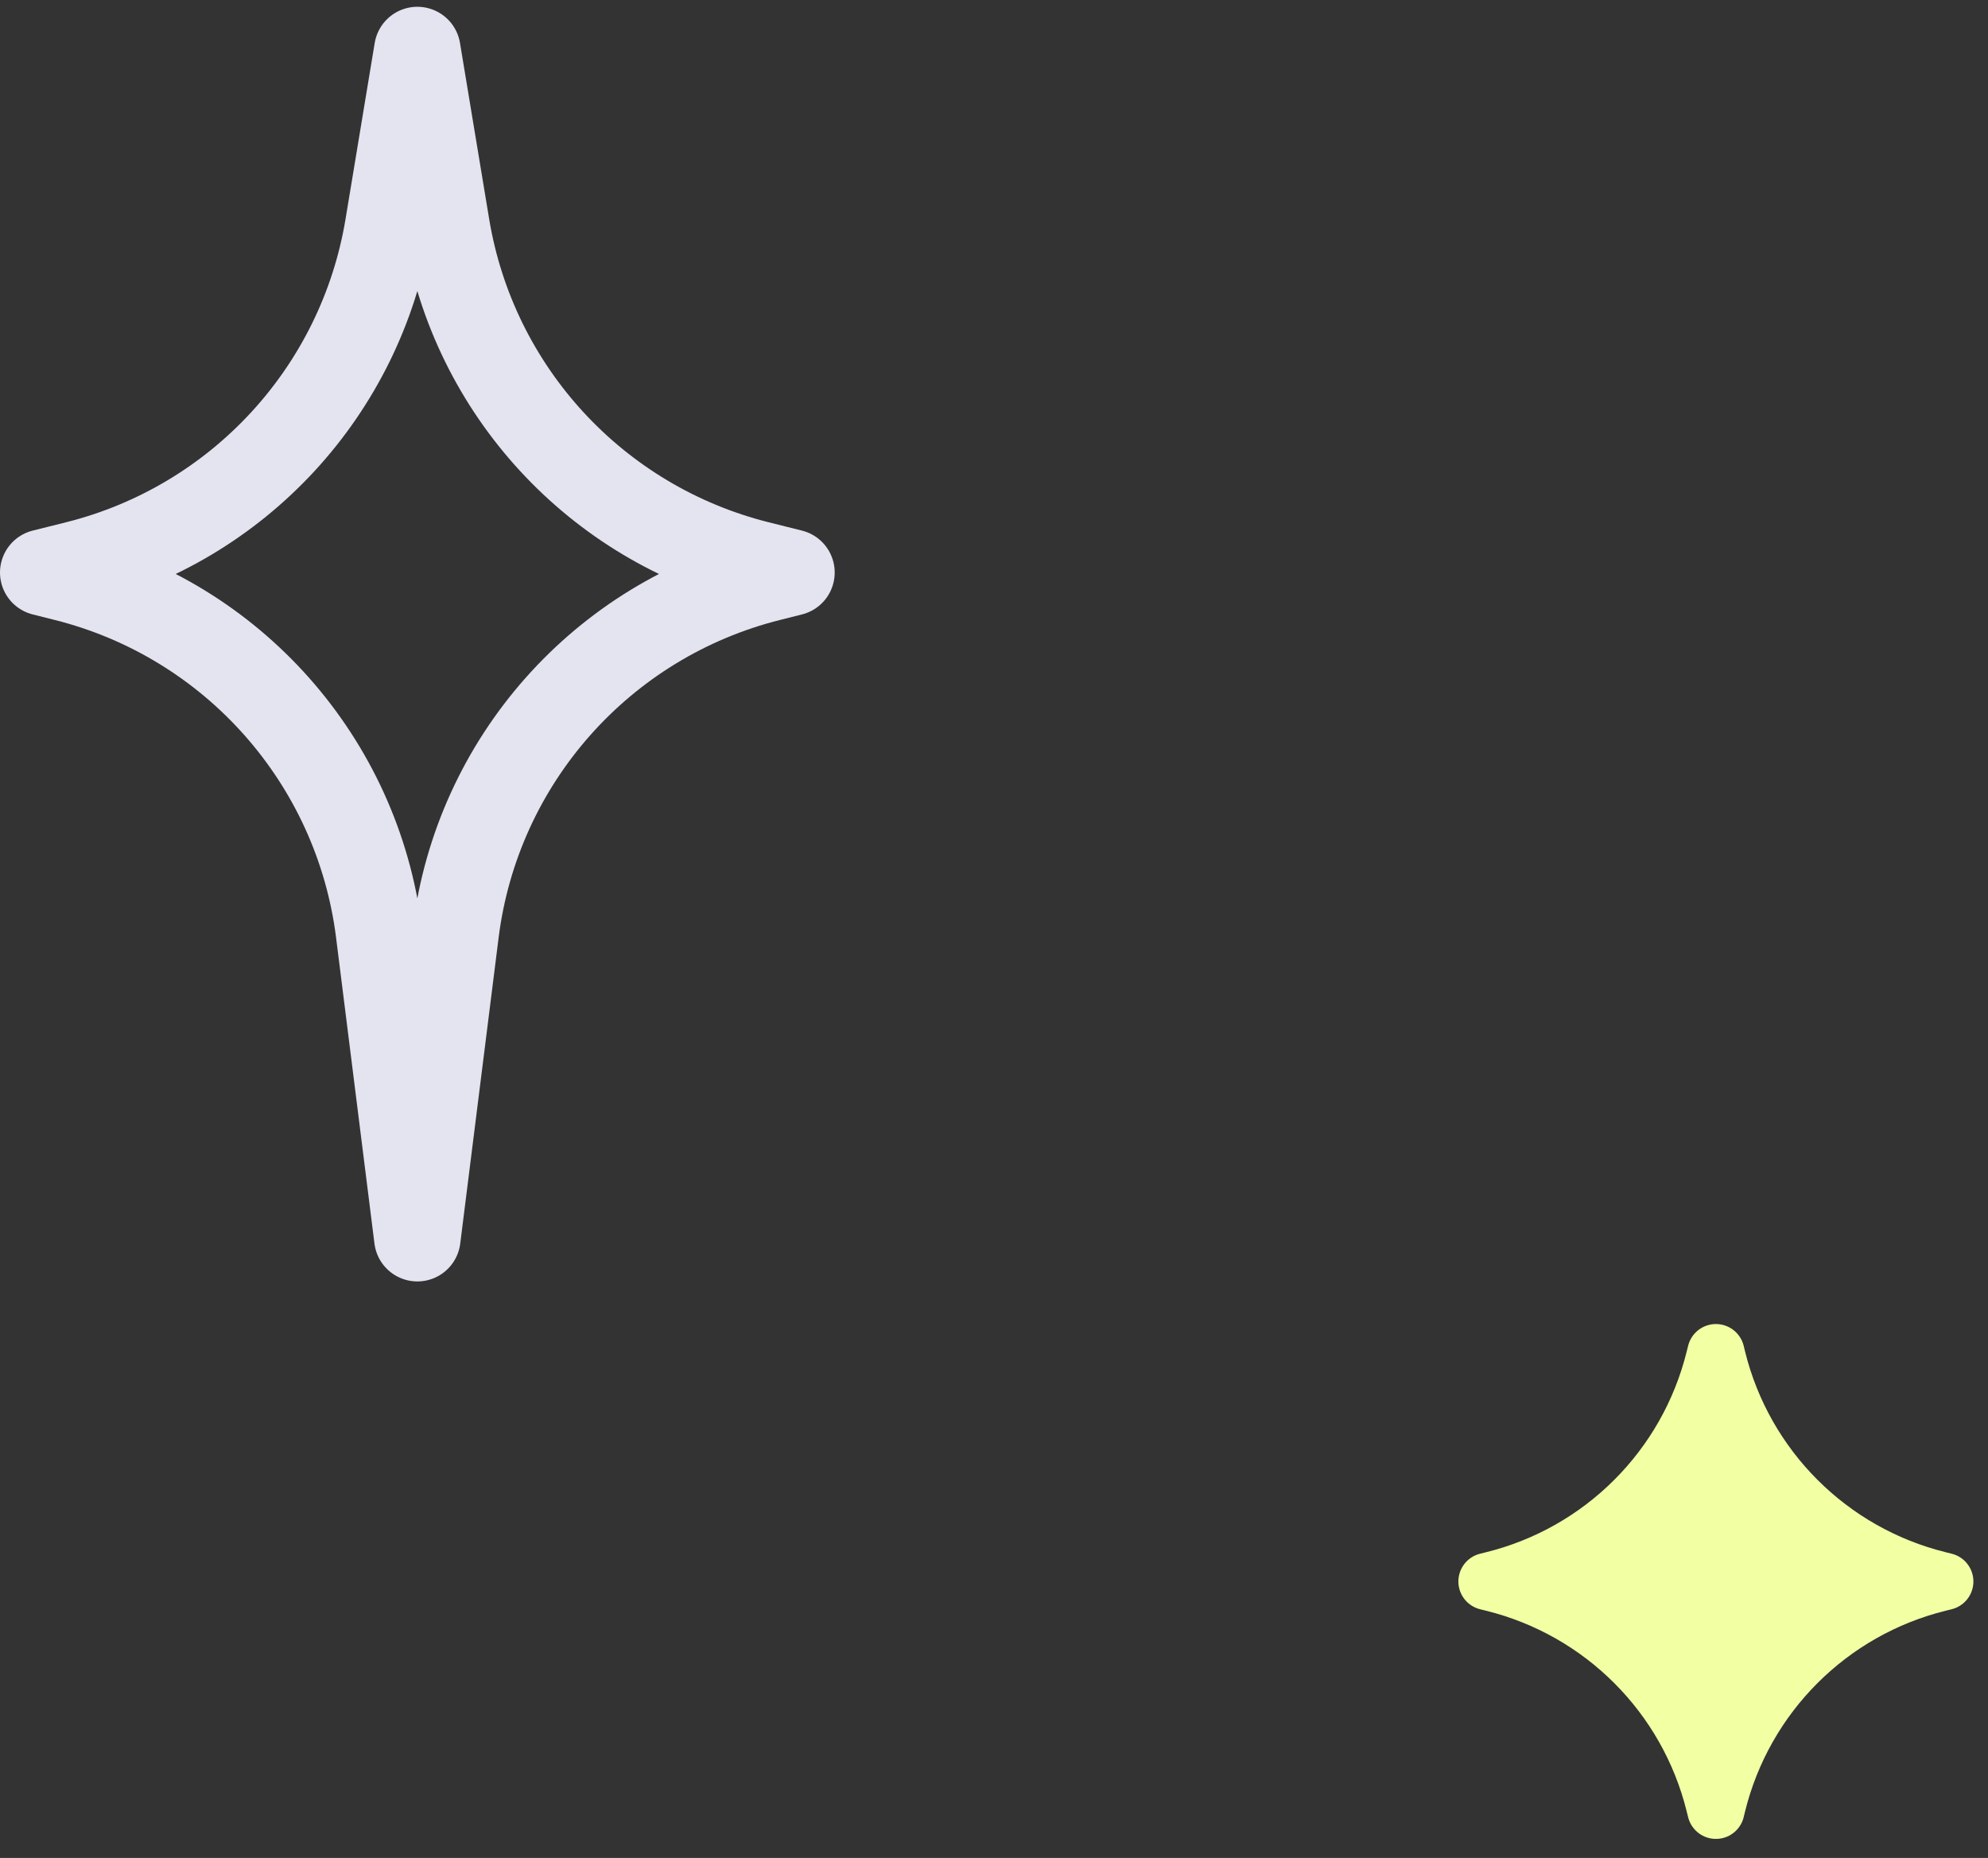 <svg width="46" height="43" viewBox="0 0 46 43" fill="none" xmlns="http://www.w3.org/2000/svg">
<rect x="0" y="0" width="46" height="43" fill="#333333" stroke="none"/>
<path d="M9.657 1.157L8.982 5.232C8.351 9.045 5.517 12.119 1.769 13.058L1 13.25L1.501 13.376C5.384 14.348 8.271 17.606 8.769 21.578L9.657 28.657L10.545 21.578C11.043 17.606 13.93 14.348 17.814 13.376L18.314 13.25L17.546 13.058C13.797 12.119 10.963 9.045 10.332 5.232L9.657 1.157Z" stroke="#E3E4EF" stroke-width="2" stroke-linejoin="round"/>
<path d="M39.704 31.305L39.736 31.437C40.361 33.968 42.337 35.944 44.867 36.568L45 36.601L44.867 36.634C42.337 37.258 40.361 39.234 39.736 41.765L39.704 41.897L39.671 41.765C39.046 39.234 37.07 37.258 34.54 36.634L34.407 36.601L34.54 36.568C37.07 35.944 39.046 33.968 39.671 31.437L39.704 31.305Z" fill="#F2FFA3" stroke="#F2FFA3" stroke-width="1.324" stroke-linejoin="round"/>
</svg>
